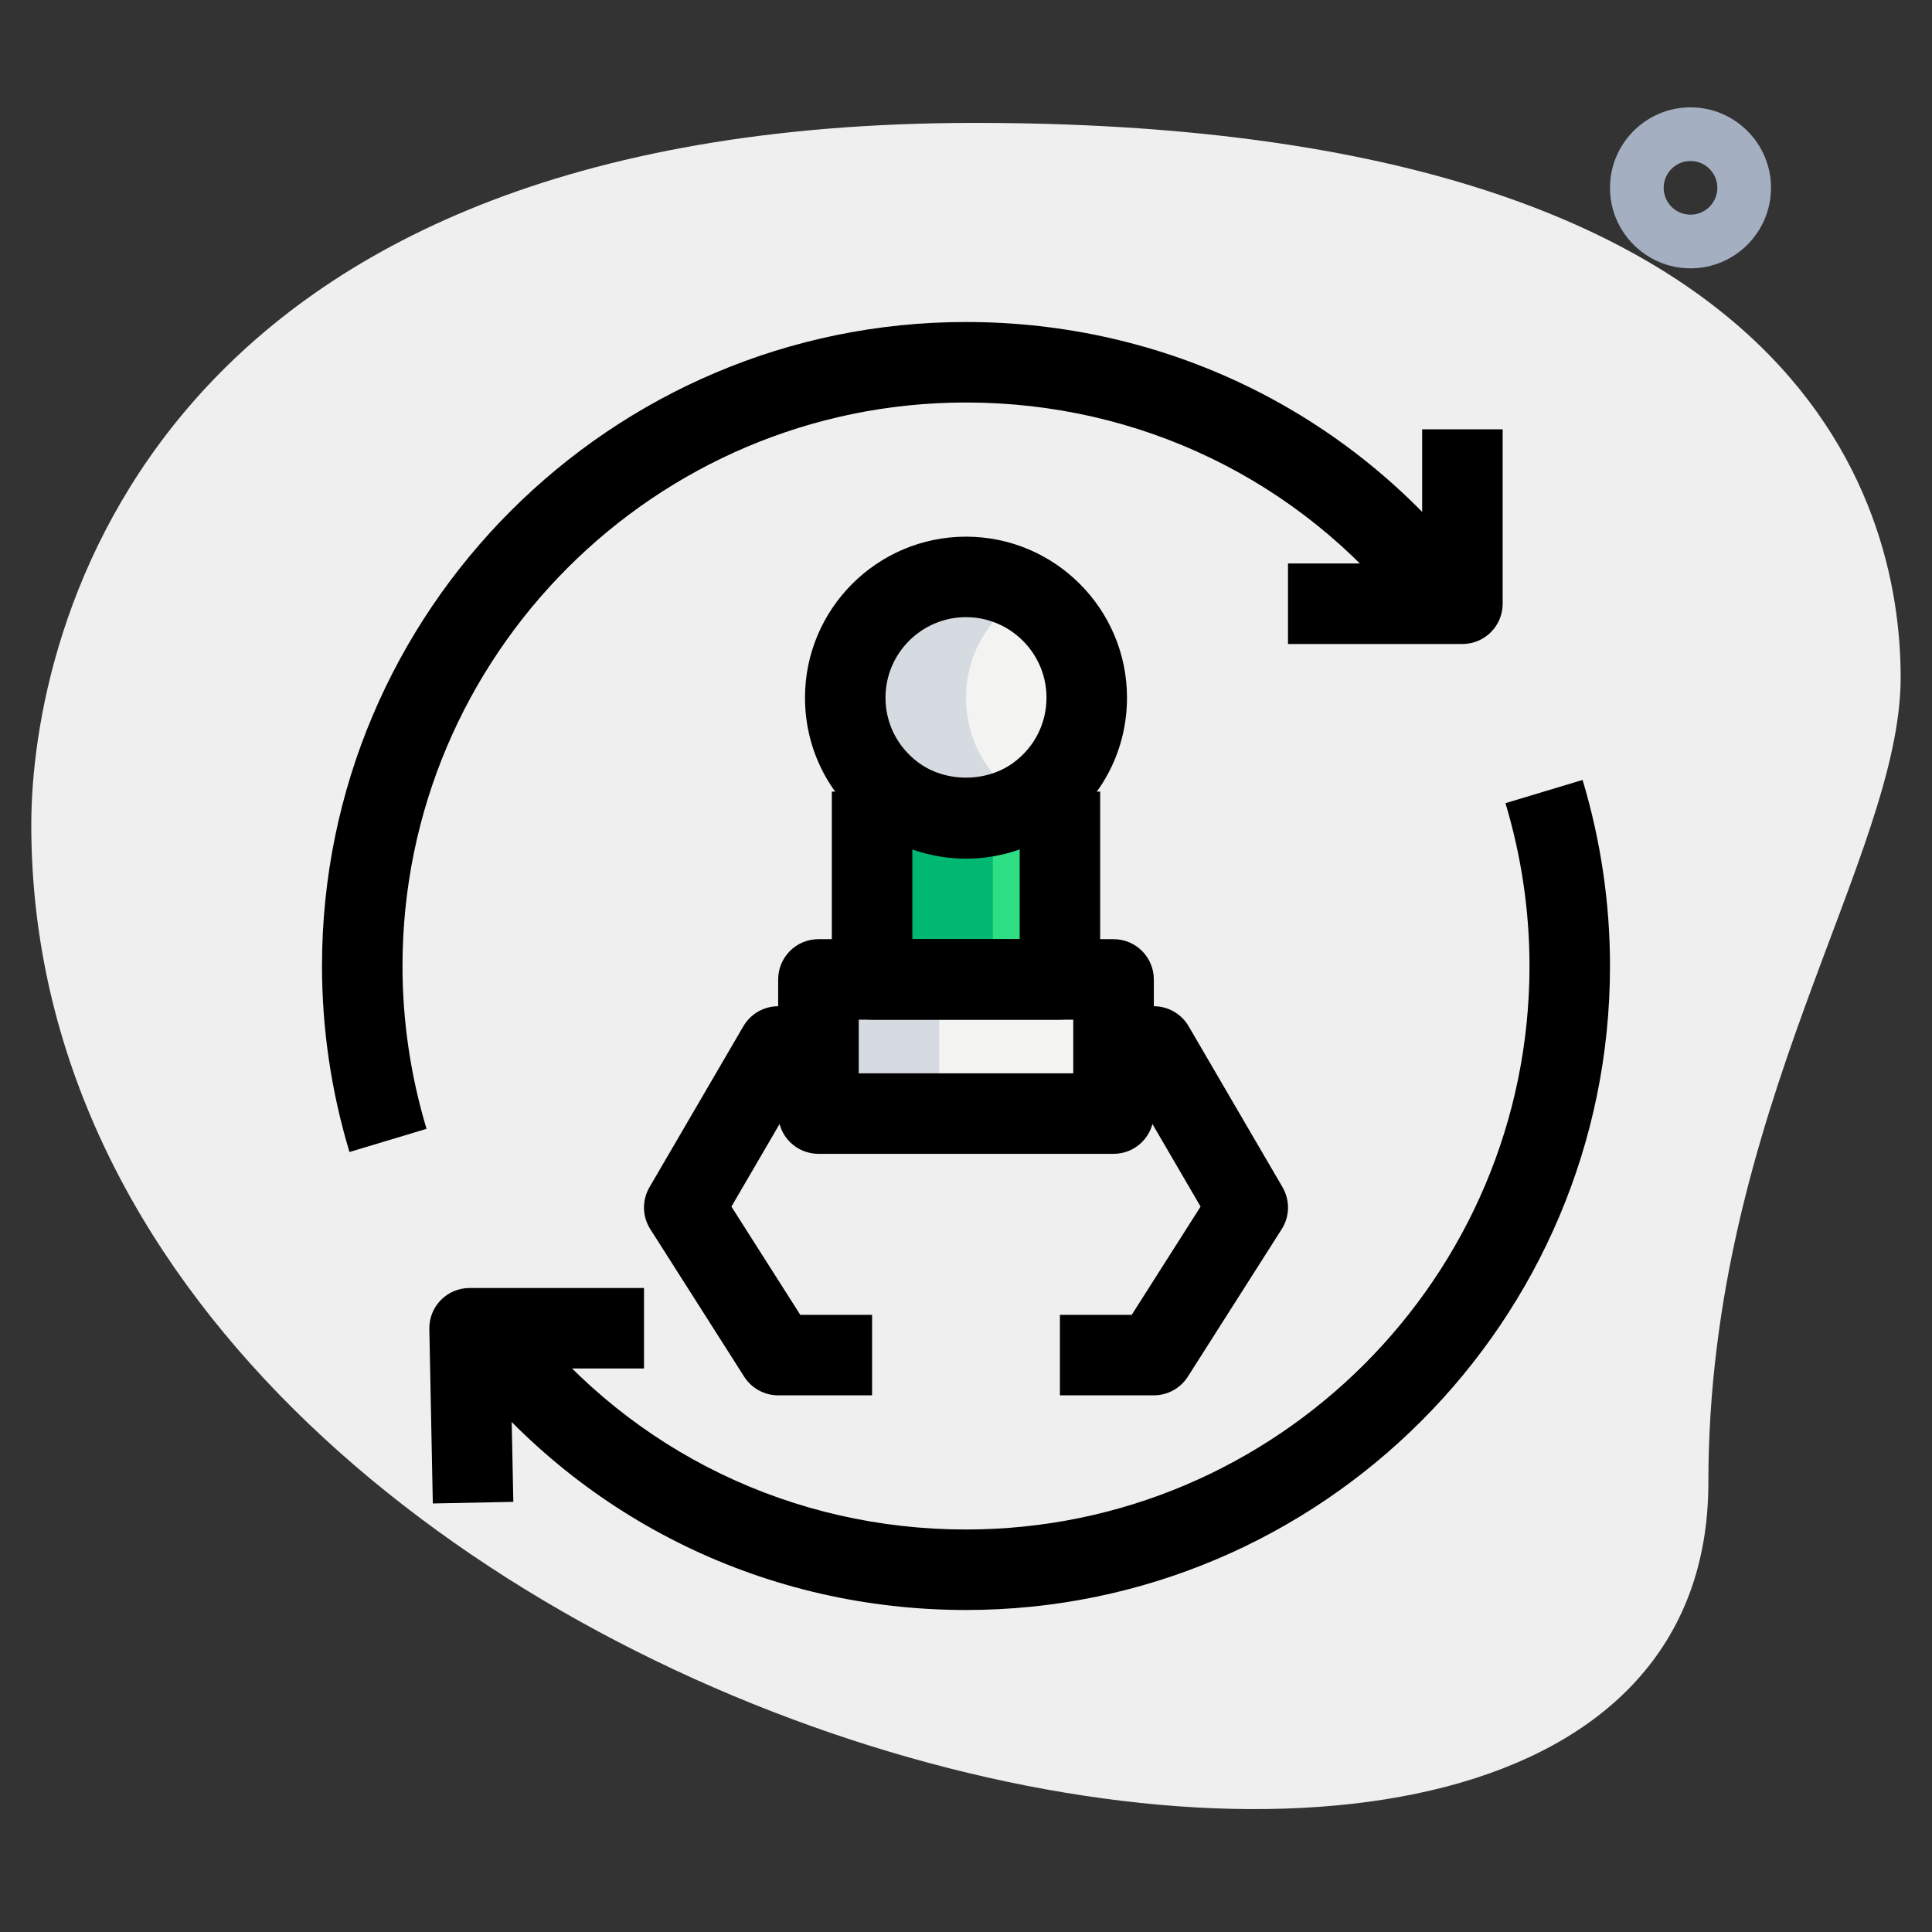<svg id="_x31__x2C_5" height="512" viewBox="0 0 36 36" width="512" xmlns="http://www.w3.org/2000/svg"><rect x="0" y="0" width="36" height="36" fill="#333333" stroke="none"/><path d="m31.833 27.623c0-6.917 3.583-11.667 3.583-15s-1.916-10.333-17.249-10.333-17.584 9.417-17.584 13.083c0 17.167 31.25 24.5 31.25 12.25z" fill="#efefef"/><path d="m31.5 5c-.827 0-1.5-.673-1.5-1.5s.673-1.5 1.5-1.5 1.5.673 1.5 1.5-.673 1.5-1.5 1.5zm0-2c-.276 0-.5.224-.5.5s.224.5.5.5.5-.224.5-.5-.224-.5-.5-.5z" fill="#a4afc1"/><path d="m20.25 13c0 .738-.351 1.386-.9 1.8-.369.279-.846.45-1.35.45s-.981-.171-1.35-.45c-.549-.414-.9-1.062-.9-1.8 0-1.242 1.008-2.25 2.25-2.25s2.25 1.008 2.25 2.25z" fill="#f3f3f1"/><path d="m16.25 14.75h3.5v3.5h-3.5z" fill="#2fdf84"/><path d="m15.25 18.25h5.5v2.5h-5.5z" fill="#f3f3f1"/><path d="m18.9 14.8c-.549-.414-.9-1.062-.9-1.8 0-.83.456-1.548 1.125-1.938-.332-.193-.713-.312-1.125-.312-1.242 0-2.25 1.008-2.25 2.25 0 .738.351 1.386.9 1.8.369.279.846.45 1.35.45.408 0 .795-.116 1.125-.307-.077-.045-.155-.09-.225-.143z" fill="#d5dbe1"/><path d="m15.25 18.25h2.25v2.5h-2.25z" fill="#d5dbe1"/><path d="m16.25 14.75h2.25v3.5h-2.25z" fill="#00b871"/><path d="m18 16c-.649 0-1.29-.214-1.803-.602-.76-.574-1.197-1.448-1.197-2.398 0-1.654 1.346-3 3-3s3 1.346 3 3c0 .95-.437 1.824-1.198 2.398-.512.388-1.153.602-1.802.602zm0-4.5c-.827 0-1.5.673-1.5 1.5 0 .475.219.913.602 1.201.51.386 1.288.385 1.796 0 .383-.288.602-.726.602-1.201 0-.827-.673-1.5-1.5-1.5z"/><path d="m19.75 19h-3.5c-.414 0-.75-.336-.75-.75v-3.5h1.5v2.75h2v-2.75h1.5v3.5c0 .414-.336.75-.75.75z"/><path d="m20.75 21.5h-5.5c-.414 0-.75-.336-.75-.75v-2.5c0-.414.336-.75.75-.75h5.5c.414 0 .75.336.75.75v2.5c0 .414-.336.75-.75.75zm-4.75-1.5h4v-1h-4z"/><path d="m16.25 26h-1.75c-.256 0-.495-.131-.633-.347l-1.75-2.75c-.151-.237-.156-.538-.015-.781l1.75-3c.134-.23.381-.372.648-.372h1.5v1.5h-1.069l-1.302 2.233 1.283 2.017h1.338z"/><path d="m21.5 26h-1.75v-1.5h1.338l1.283-2.017-1.302-2.233h-1.069v-1.5h1.5c.267 0 .514.142.648.372l1.75 3c.141.243.136.544-.015.781l-1.75 2.75c-.138.216-.377.347-.633.347z"/><path d="m8.065 28.015-.065-3.25c-.004-.202.073-.396.214-.54s.334-.225.536-.225h3.25v1.5h-2.485l.05 2.485z"/><path d="m27.25 12h-3.25v-1.5h2.5v-2.5h1.5v3.25c0 .414-.336.75-.75.75z"/><path d="m6.512 21.466c-.34-1.128-.512-2.294-.512-3.466 0-6.617 5.383-12 12-12 3.69 0 7.108 1.653 9.379 4.536l-1.179.928c-1.984-2.519-4.972-3.964-8.2-3.964-5.79 0-10.5 4.71-10.5 10.5 0 1.025.151 2.046.448 3.034z"/><path d="m18 30c-3.69 0-7.108-1.653-9.379-4.536l1.179-.928c1.984 2.519 4.972 3.964 8.2 3.964 5.79 0 10.5-4.71 10.5-10.5 0-1.025-.151-2.046-.448-3.034l1.437-.433c.339 1.129.511 2.295.511 3.467 0 6.617-5.383 12-12 12z"/></svg>
